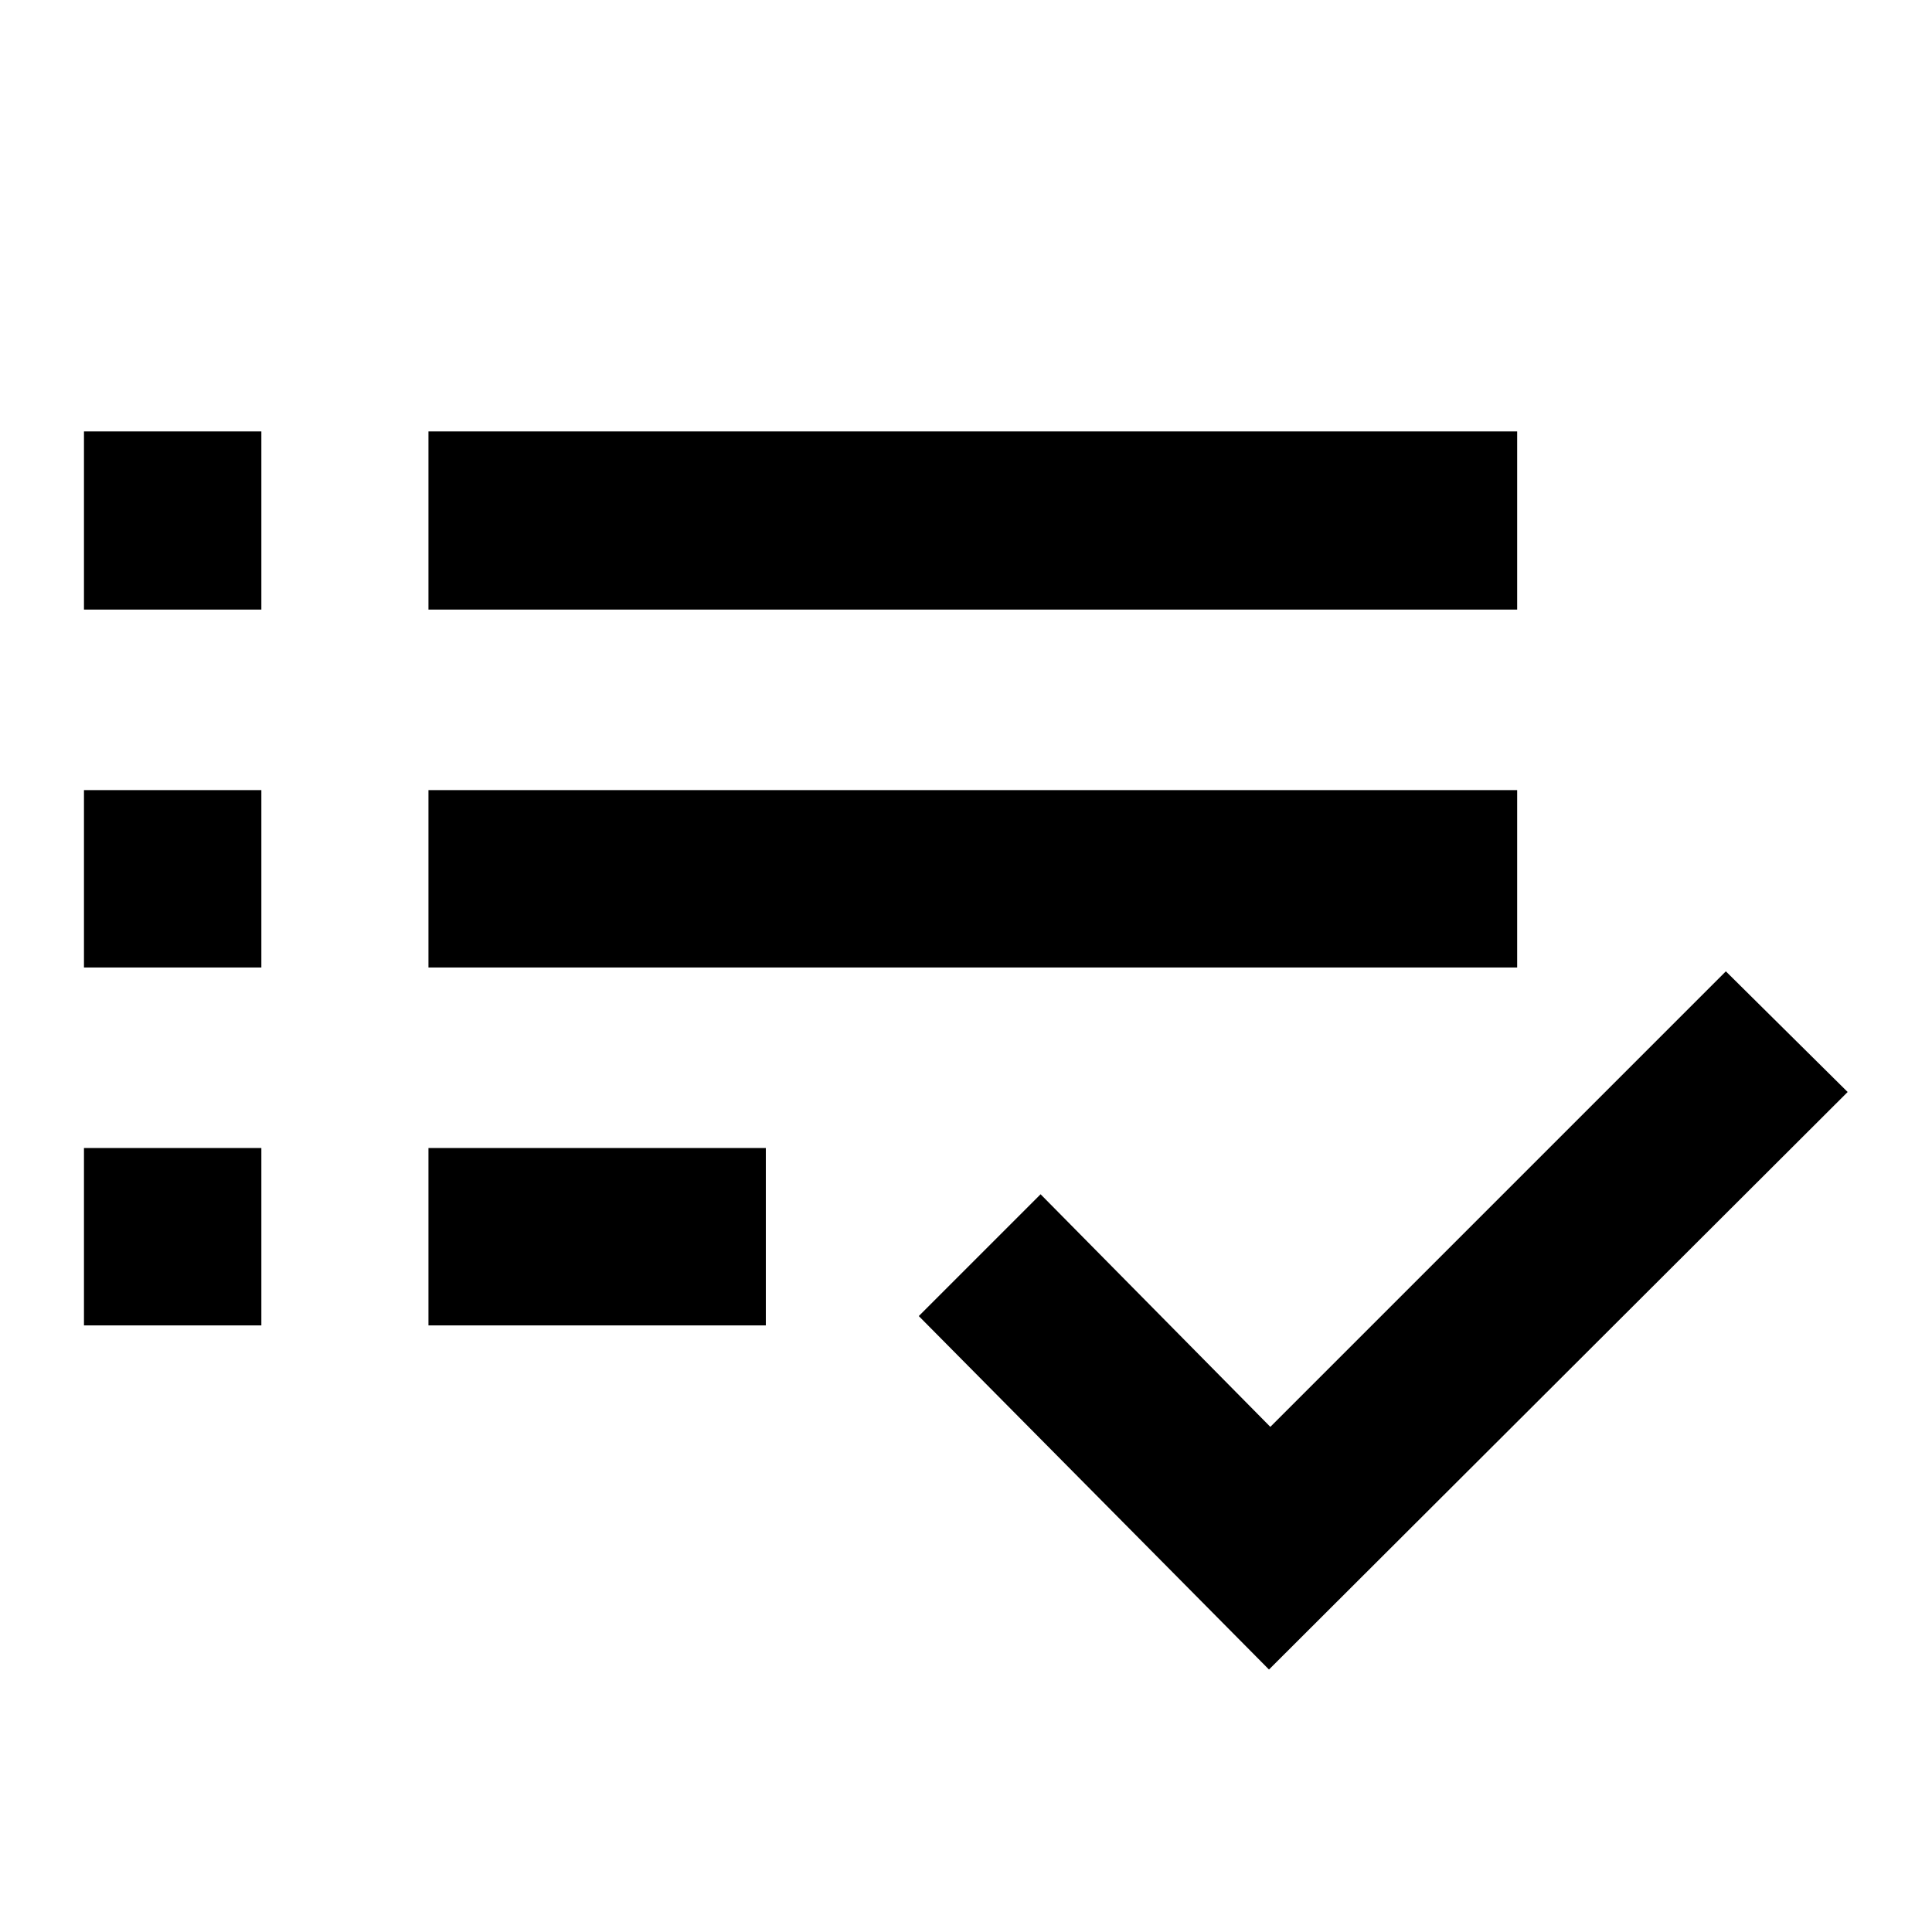 <svg xmlns="http://www.w3.org/2000/svg" height="40" viewBox="0 -960 960 960" width="40"><path d="M41.724-301.419v-88.146h88.145v88.146H41.724Zm0-177.842v-88.145h88.145v88.145H41.724Zm0-177.841v-88.522h88.145v88.522H41.724Zm171.174 355.683v-88.146h167.638v88.146H212.898Zm0-177.842v-88.145H753.87v88.145H212.898Zm0-177.841v-88.522H753.87v88.522H212.898Zm417.653 526.683L456.537-306.057l60.522-60.522 114.159 115.58 226.348-226.348 60.522 59.957-287.537 286.971Z"/></svg>
